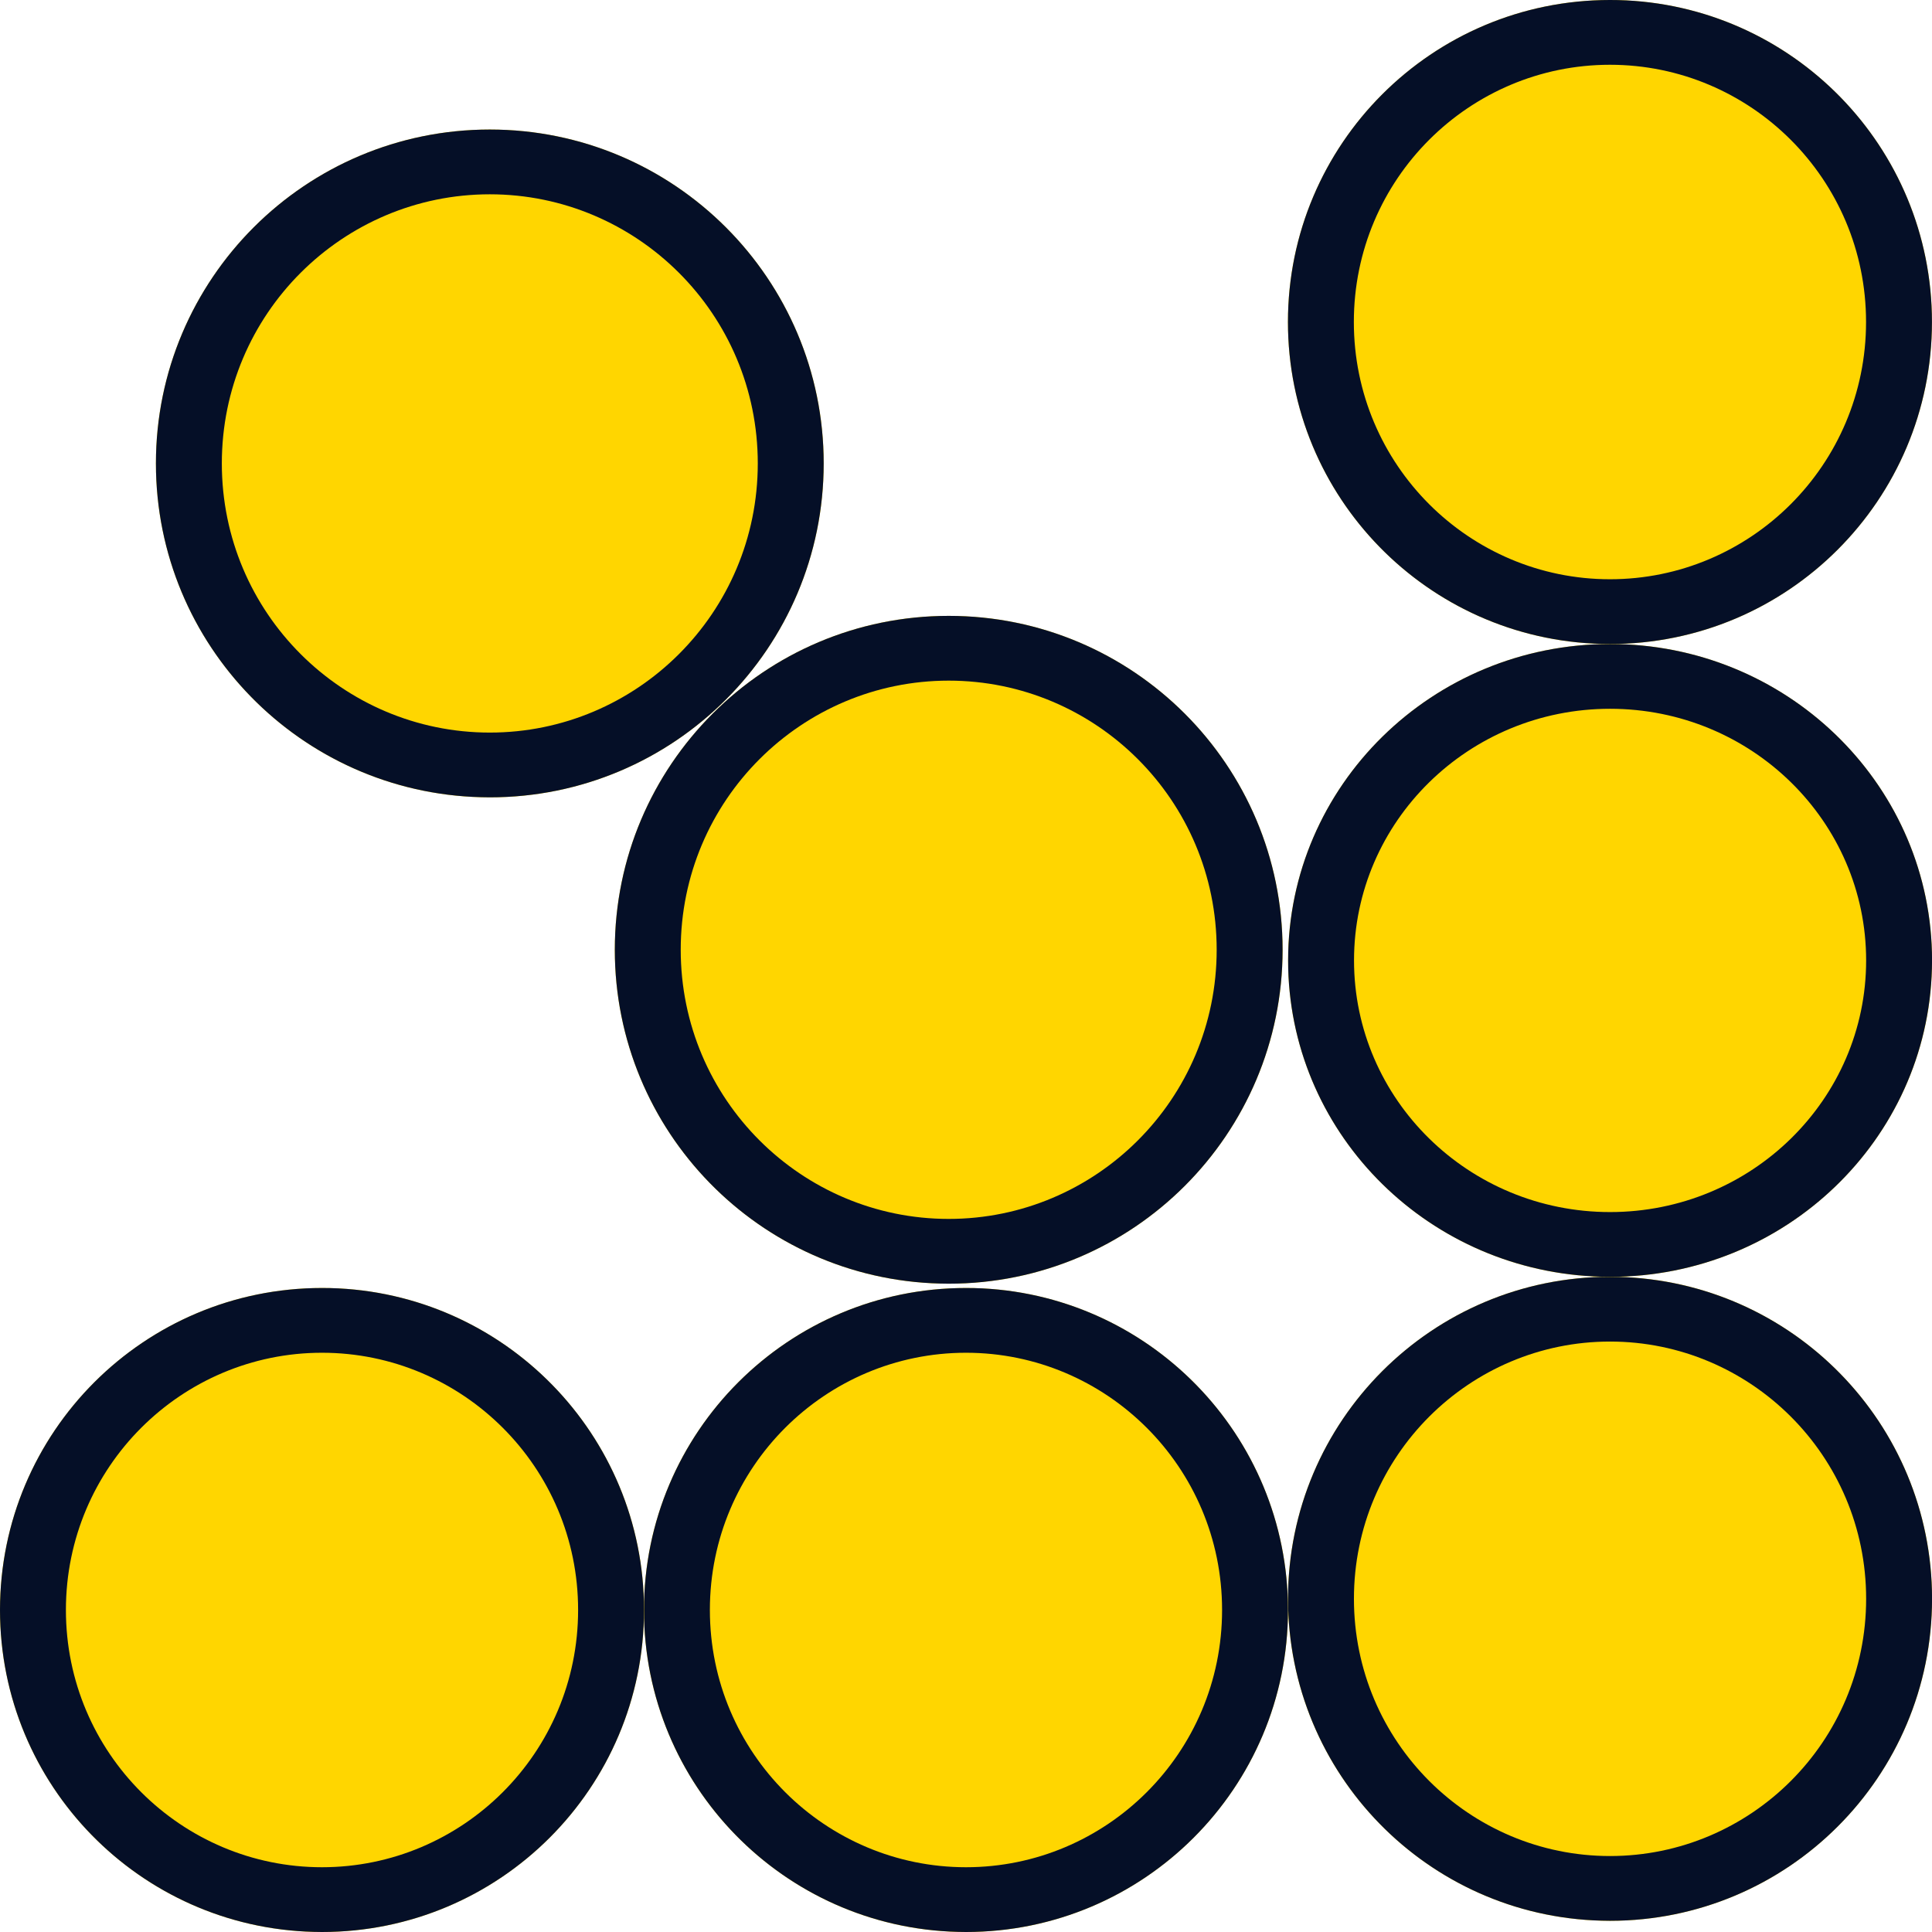 <svg width="44" height="44" viewBox="0 0 44 44" fill="none" xmlns="http://www.w3.org/2000/svg">
<path d="M44.001 36.411C44.001 40.462 40.718 43.745 36.667 43.745C32.617 43.745 29.334 40.462 29.334 36.411C29.334 32.361 32.617 29.078 36.667 29.078C40.718 29.078 44.001 32.361 44.001 36.411Z" fill="#FFD600"/>
<path d="M42.5 36.411C42.5 33.152 39.864 30.553 36.667 30.553C33.471 30.553 30.835 33.152 30.835 36.411C30.835 39.671 33.471 42.27 36.667 42.27V43.745L36.478 43.742C32.516 43.642 29.334 40.398 29.334 36.411C29.334 32.361 32.617 29.078 36.667 29.078L36.857 29.081C40.819 29.181 44.001 32.425 44.001 36.411C44.001 40.462 40.718 43.745 36.667 43.745V42.27C39.864 42.27 42.5 39.671 42.5 36.411Z" fill="#050F27"/>
<path d="M29.333 36.666C29.333 40.717 26.049 44 21.999 44C17.949 44 14.666 40.717 14.666 36.666C14.666 32.616 17.949 29.333 21.999 29.333C26.049 29.333 29.333 32.616 29.333 36.666Z" fill="#FFD600"/>
<path d="M27.832 36.666C27.832 33.407 25.196 30.808 22 30.808C18.803 30.808 16.167 33.407 16.167 36.666C16.167 39.926 18.803 42.525 22 42.525V44L21.81 43.997C17.848 43.897 14.666 40.653 14.666 36.666C14.666 32.616 17.949 29.333 22 29.333L22.189 29.335C26.151 29.436 29.333 32.679 29.333 36.666C29.333 40.716 26.05 44 22 44V42.525C25.196 42.525 27.832 39.926 27.832 36.666Z" fill="#050F27"/>
<path d="M14.667 36.666C14.667 40.717 11.383 44 7.333 44C3.283 44 0 40.717 0 36.666C0 32.616 3.283 29.333 7.333 29.333C11.383 29.333 14.667 32.616 14.667 36.666Z" fill="#FFD600"/>
<path d="M13.166 36.666C13.166 33.407 10.53 30.808 7.333 30.808C4.137 30.808 1.501 33.407 1.501 36.666C1.501 39.926 4.137 42.525 7.333 42.525V44L7.144 43.997C3.182 43.897 0 40.653 0 36.666C5.80246e-05 32.616 3.283 29.333 7.333 29.333L7.523 29.335C11.485 29.436 14.667 32.679 14.667 36.666C14.667 40.716 11.384 44 7.333 44V42.525C10.53 42.525 13.166 39.926 13.166 36.666Z" fill="#050F27"/>
<path d="M43.999 7.333C43.999 11.383 40.715 14.667 36.665 14.667C32.615 14.667 29.332 11.383 29.332 7.333C29.332 3.283 32.615 0 36.665 0C40.715 0 43.999 3.283 43.999 7.333Z" fill="#FFD600"/>
<path d="M42.498 7.333C42.498 4.073 39.862 1.475 36.666 1.475C33.469 1.475 30.833 4.073 30.833 7.333C30.833 10.593 33.469 13.192 36.666 13.192V14.667L36.476 14.664C32.514 14.564 29.332 11.32 29.332 7.333C29.332 3.283 32.615 0 36.666 0L36.855 0.002C40.817 0.103 43.999 3.347 43.999 7.333C43.999 11.383 40.716 14.667 36.666 14.667V13.192C39.862 13.192 42.498 10.593 42.498 7.333Z" fill="#050F27"/>
<path d="M29.21 21.631C29.21 25.83 25.806 29.235 21.606 29.235C17.407 29.235 14.002 25.83 14.002 21.631C14.002 17.431 17.407 14.026 21.606 14.026C25.806 14.026 29.21 17.431 29.21 21.631Z" fill="#FFD600"/>
<path d="M27.709 21.63C27.709 18.221 24.952 15.501 21.606 15.501C18.26 15.501 15.503 18.221 15.503 21.63C15.503 25.04 18.26 27.76 21.606 27.76V29.235L21.41 29.232C17.301 29.128 14.002 25.765 14.002 21.63C14.002 17.431 17.407 14.026 21.606 14.026C25.806 14.026 29.21 17.431 29.21 21.63C29.21 25.83 25.806 29.235 21.606 29.235V27.76C24.952 27.76 27.709 25.04 27.709 21.63Z" fill="#050F27"/>
<path d="M18.759 10.554C18.759 14.754 15.355 18.159 11.155 18.159C6.955 18.159 3.551 14.754 3.551 10.554C3.551 6.355 6.955 2.95 11.155 2.95C15.355 2.95 18.759 6.355 18.759 10.554Z" fill="#FFD600"/>
<path d="M17.258 10.554C17.258 7.145 14.501 4.425 11.155 4.425C7.809 4.425 5.052 7.145 5.052 10.554C5.052 13.964 7.809 16.684 11.155 16.684V18.159L10.959 18.156C6.85 18.052 3.551 14.688 3.551 10.554C3.551 6.355 6.955 2.95 11.155 2.95C15.354 2.95 18.759 6.355 18.759 10.554C18.759 14.754 15.355 18.159 11.155 18.159V16.684C14.501 16.684 17.258 13.964 17.258 10.554Z" fill="#050F27"/>
<path d="M44.001 21.873C44.001 25.853 40.718 29.079 36.668 29.079C32.619 29.079 29.336 25.853 29.336 21.873C29.336 17.893 32.619 14.667 36.668 14.667C40.718 14.667 44.001 17.893 44.001 21.873Z" fill="#FFD600"/>
<path d="M42.5 21.873C42.5 18.708 39.889 16.142 36.668 16.142C33.448 16.142 30.837 18.708 30.837 21.873C30.837 25.038 33.448 27.604 36.668 27.604V29.079L36.479 29.076C32.58 28.979 29.437 25.891 29.338 22.059L29.336 21.873C29.336 17.893 32.619 14.667 36.668 14.667L36.858 14.669C40.82 14.768 44.001 17.955 44.001 21.873L43.998 22.059C43.898 25.953 40.655 29.079 36.668 29.079V27.604C39.889 27.604 42.5 25.038 42.5 21.873Z" fill="#050F27"/>
</svg>
